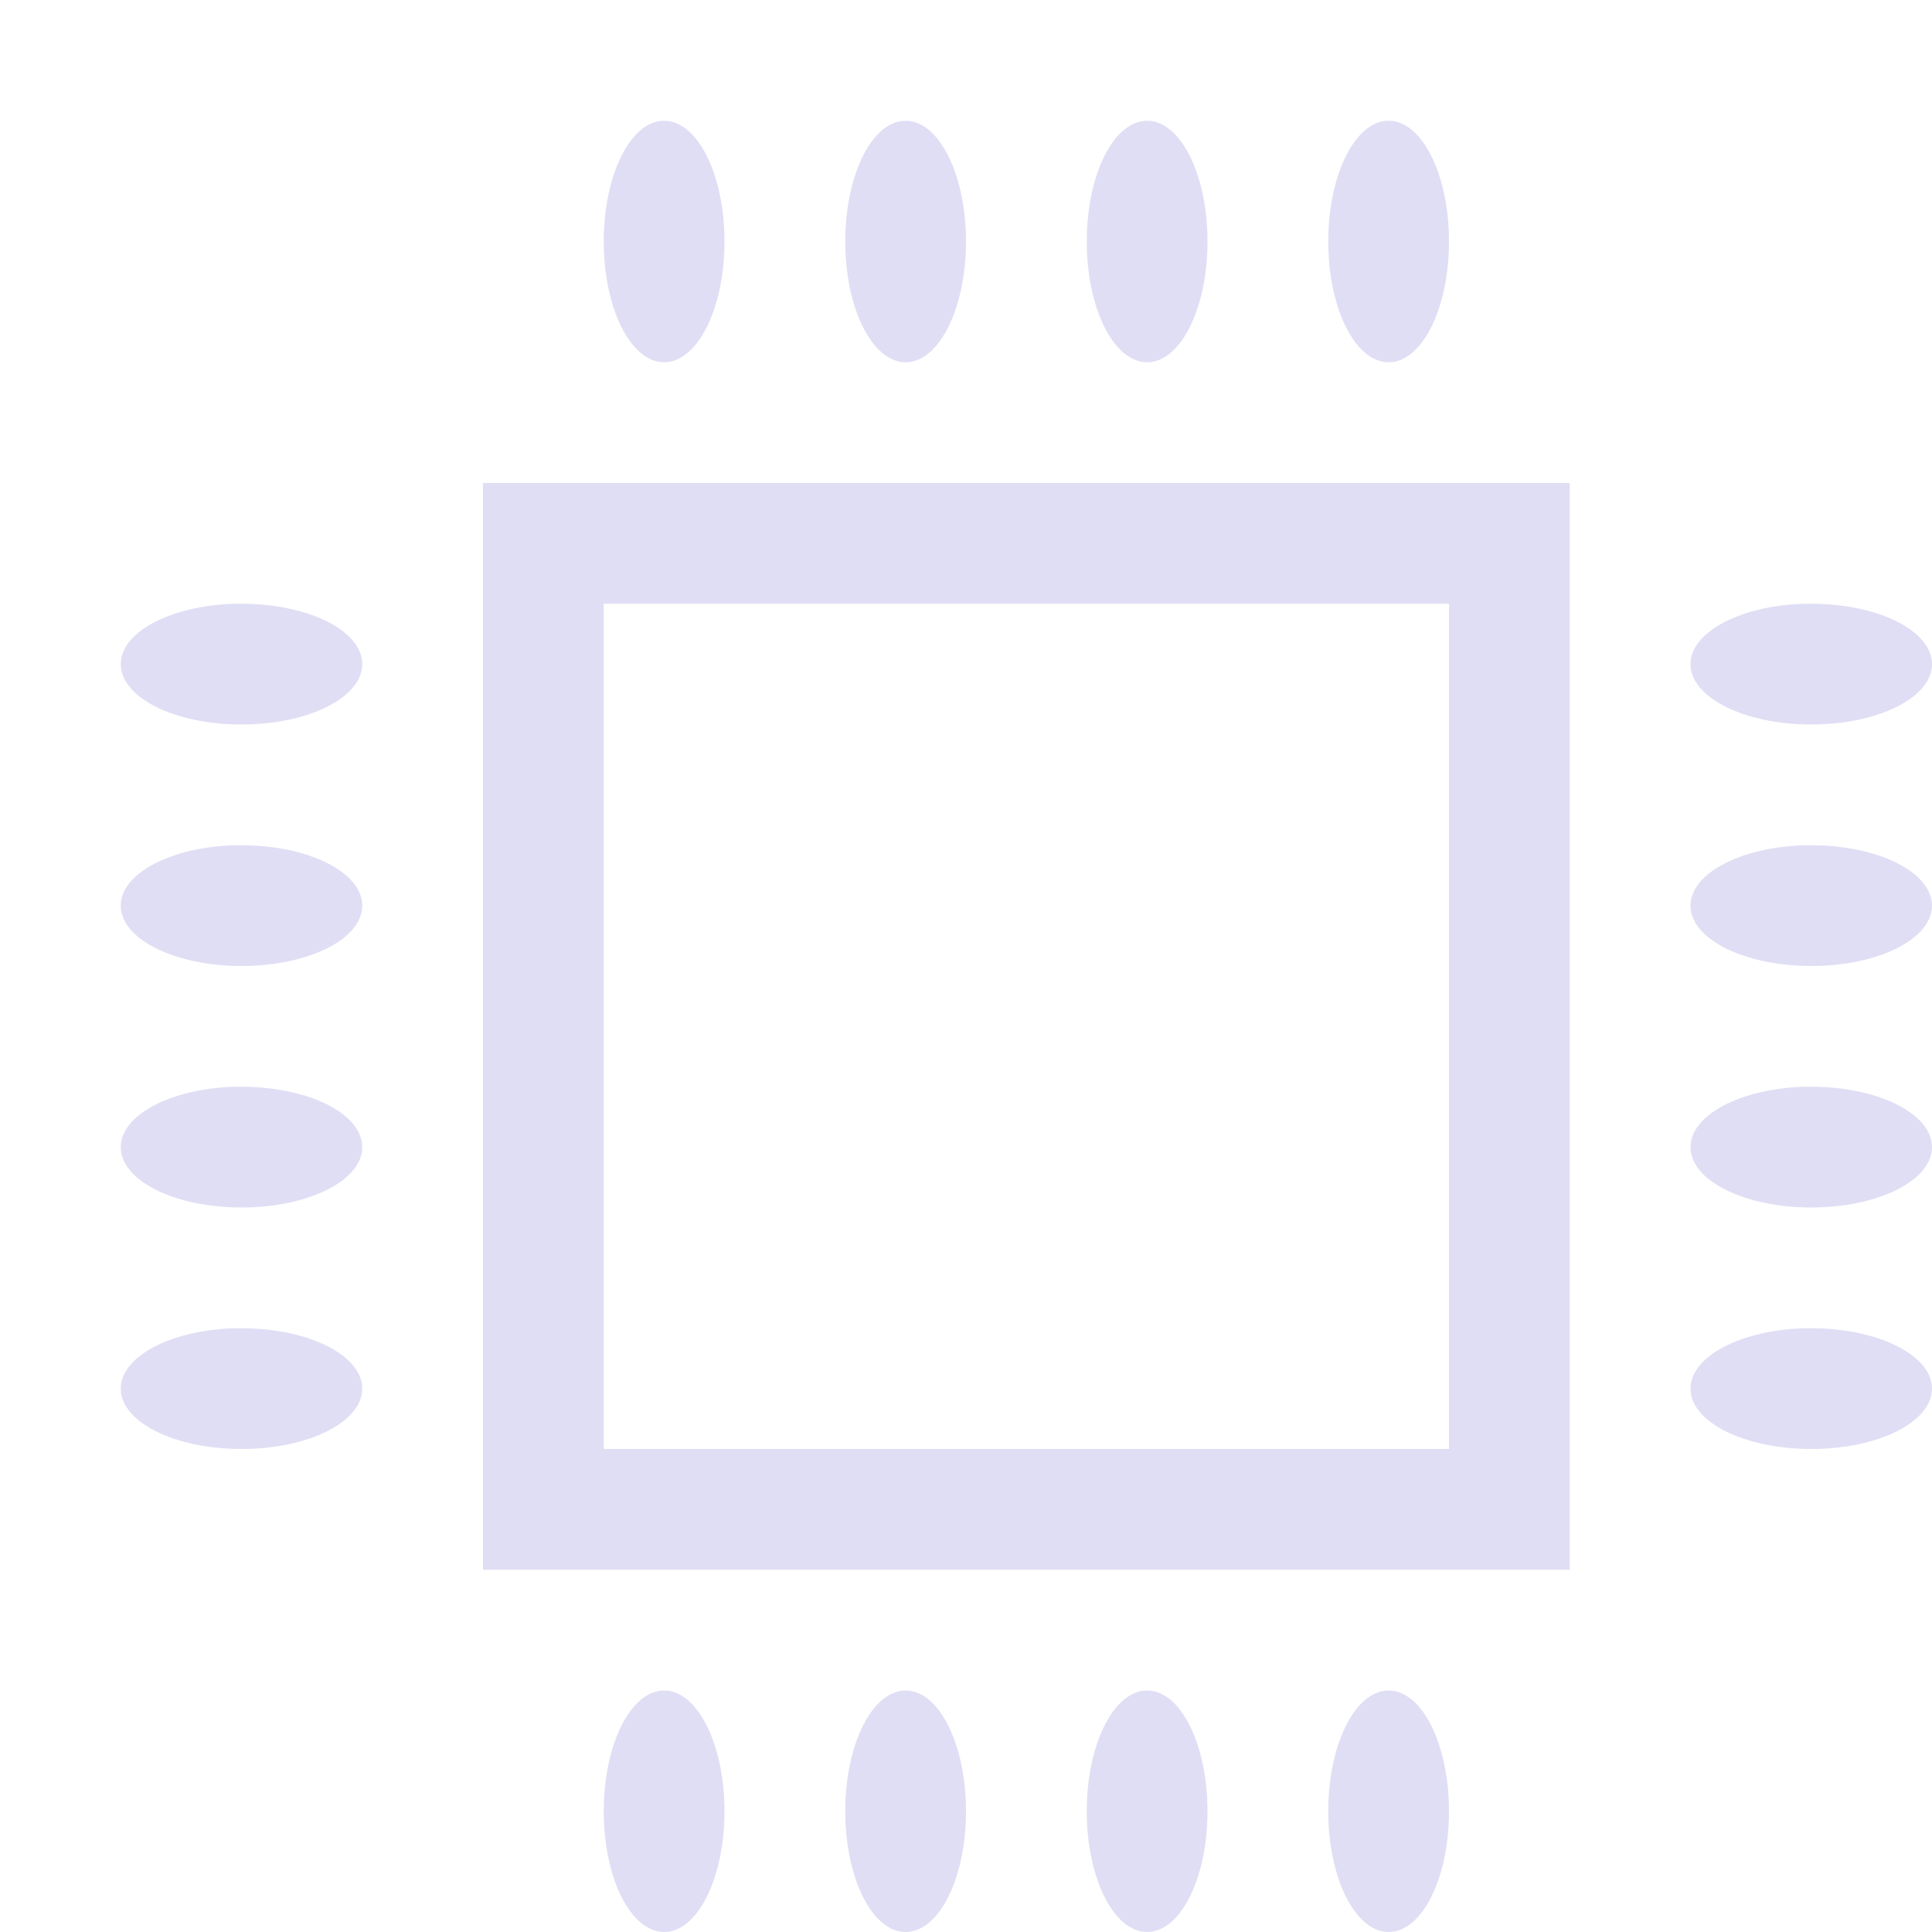 <svg xmlns="http://www.w3.org/2000/svg" width="16" height="16"><path d="M5.5 1c-.277 0-.5.446-.5 1s.223 1 .5 1 .5-.446.5-1-.223-1-.5-1zm2 0c-.277 0-.5.446-.5 1s.223 1 .5 1 .5-.446.5-1-.223-1-.5-1zm2 0c-.277 0-.5.446-.5 1s.223 1 .5 1 .5-.446.5-1-.223-1-.5-1zm2 0c-.277 0-.5.446-.5 1s.223 1 .5 1 .5-.446.5-1-.223-1-.5-1zM4 4v9h9V4H4zM1.95 5c-.53.013-.95.232-.95.5 0 .277.446.5 1 .5s1-.223 1-.5S2.554 5 2 5h-.05zM5 5h7v7H5V5zm9.95 0c-.53.013-.95.232-.95.5 0 .277.446.5 1 .5s1-.223 1-.5-.446-.5-1-.5h-.05zm-13 2c-.53.013-.95.232-.95.5 0 .277.446.5 1 .5s1-.223 1-.5S2.554 7 2 7h-.05zm13 0c-.53.013-.95.232-.95.5 0 .277.446.5 1 .5s1-.223 1-.5-.446-.5-1-.5h-.05zm-13 2c-.53.013-.95.232-.95.5 0 .277.446.5 1 .5s1-.223 1-.5S2.554 9 2 9h-.05zm13 0c-.53.013-.95.232-.95.5 0 .277.446.5 1 .5s1-.223 1-.5-.446-.5-1-.5h-.05zm-13 2c-.53.013-.95.232-.95.5 0 .277.446.5 1 .5s1-.223 1-.5-.446-.5-1-.5h-.05zm13 0c-.53.013-.95.232-.95.5 0 .277.446.5 1 .5s1-.223 1-.5-.446-.5-1-.5h-.05zM5.5 14c-.277 0-.5.446-.5 1s.223 1 .5 1 .5-.446.5-1-.223-1-.5-1zm2 0c-.277 0-.5.446-.5 1s.223 1 .5 1 .5-.446.5-1-.223-1-.5-1zm2 0c-.277 0-.5.446-.5 1s.223 1 .5 1 .5-.446.5-1-.223-1-.5-1zm2 0c-.277 0-.5.446-.5 1s.223 1 .5 1 .5-.446.5-1-.223-1-.5-1z" style="fill:#e0def4;fill-opacity:1"/></svg>